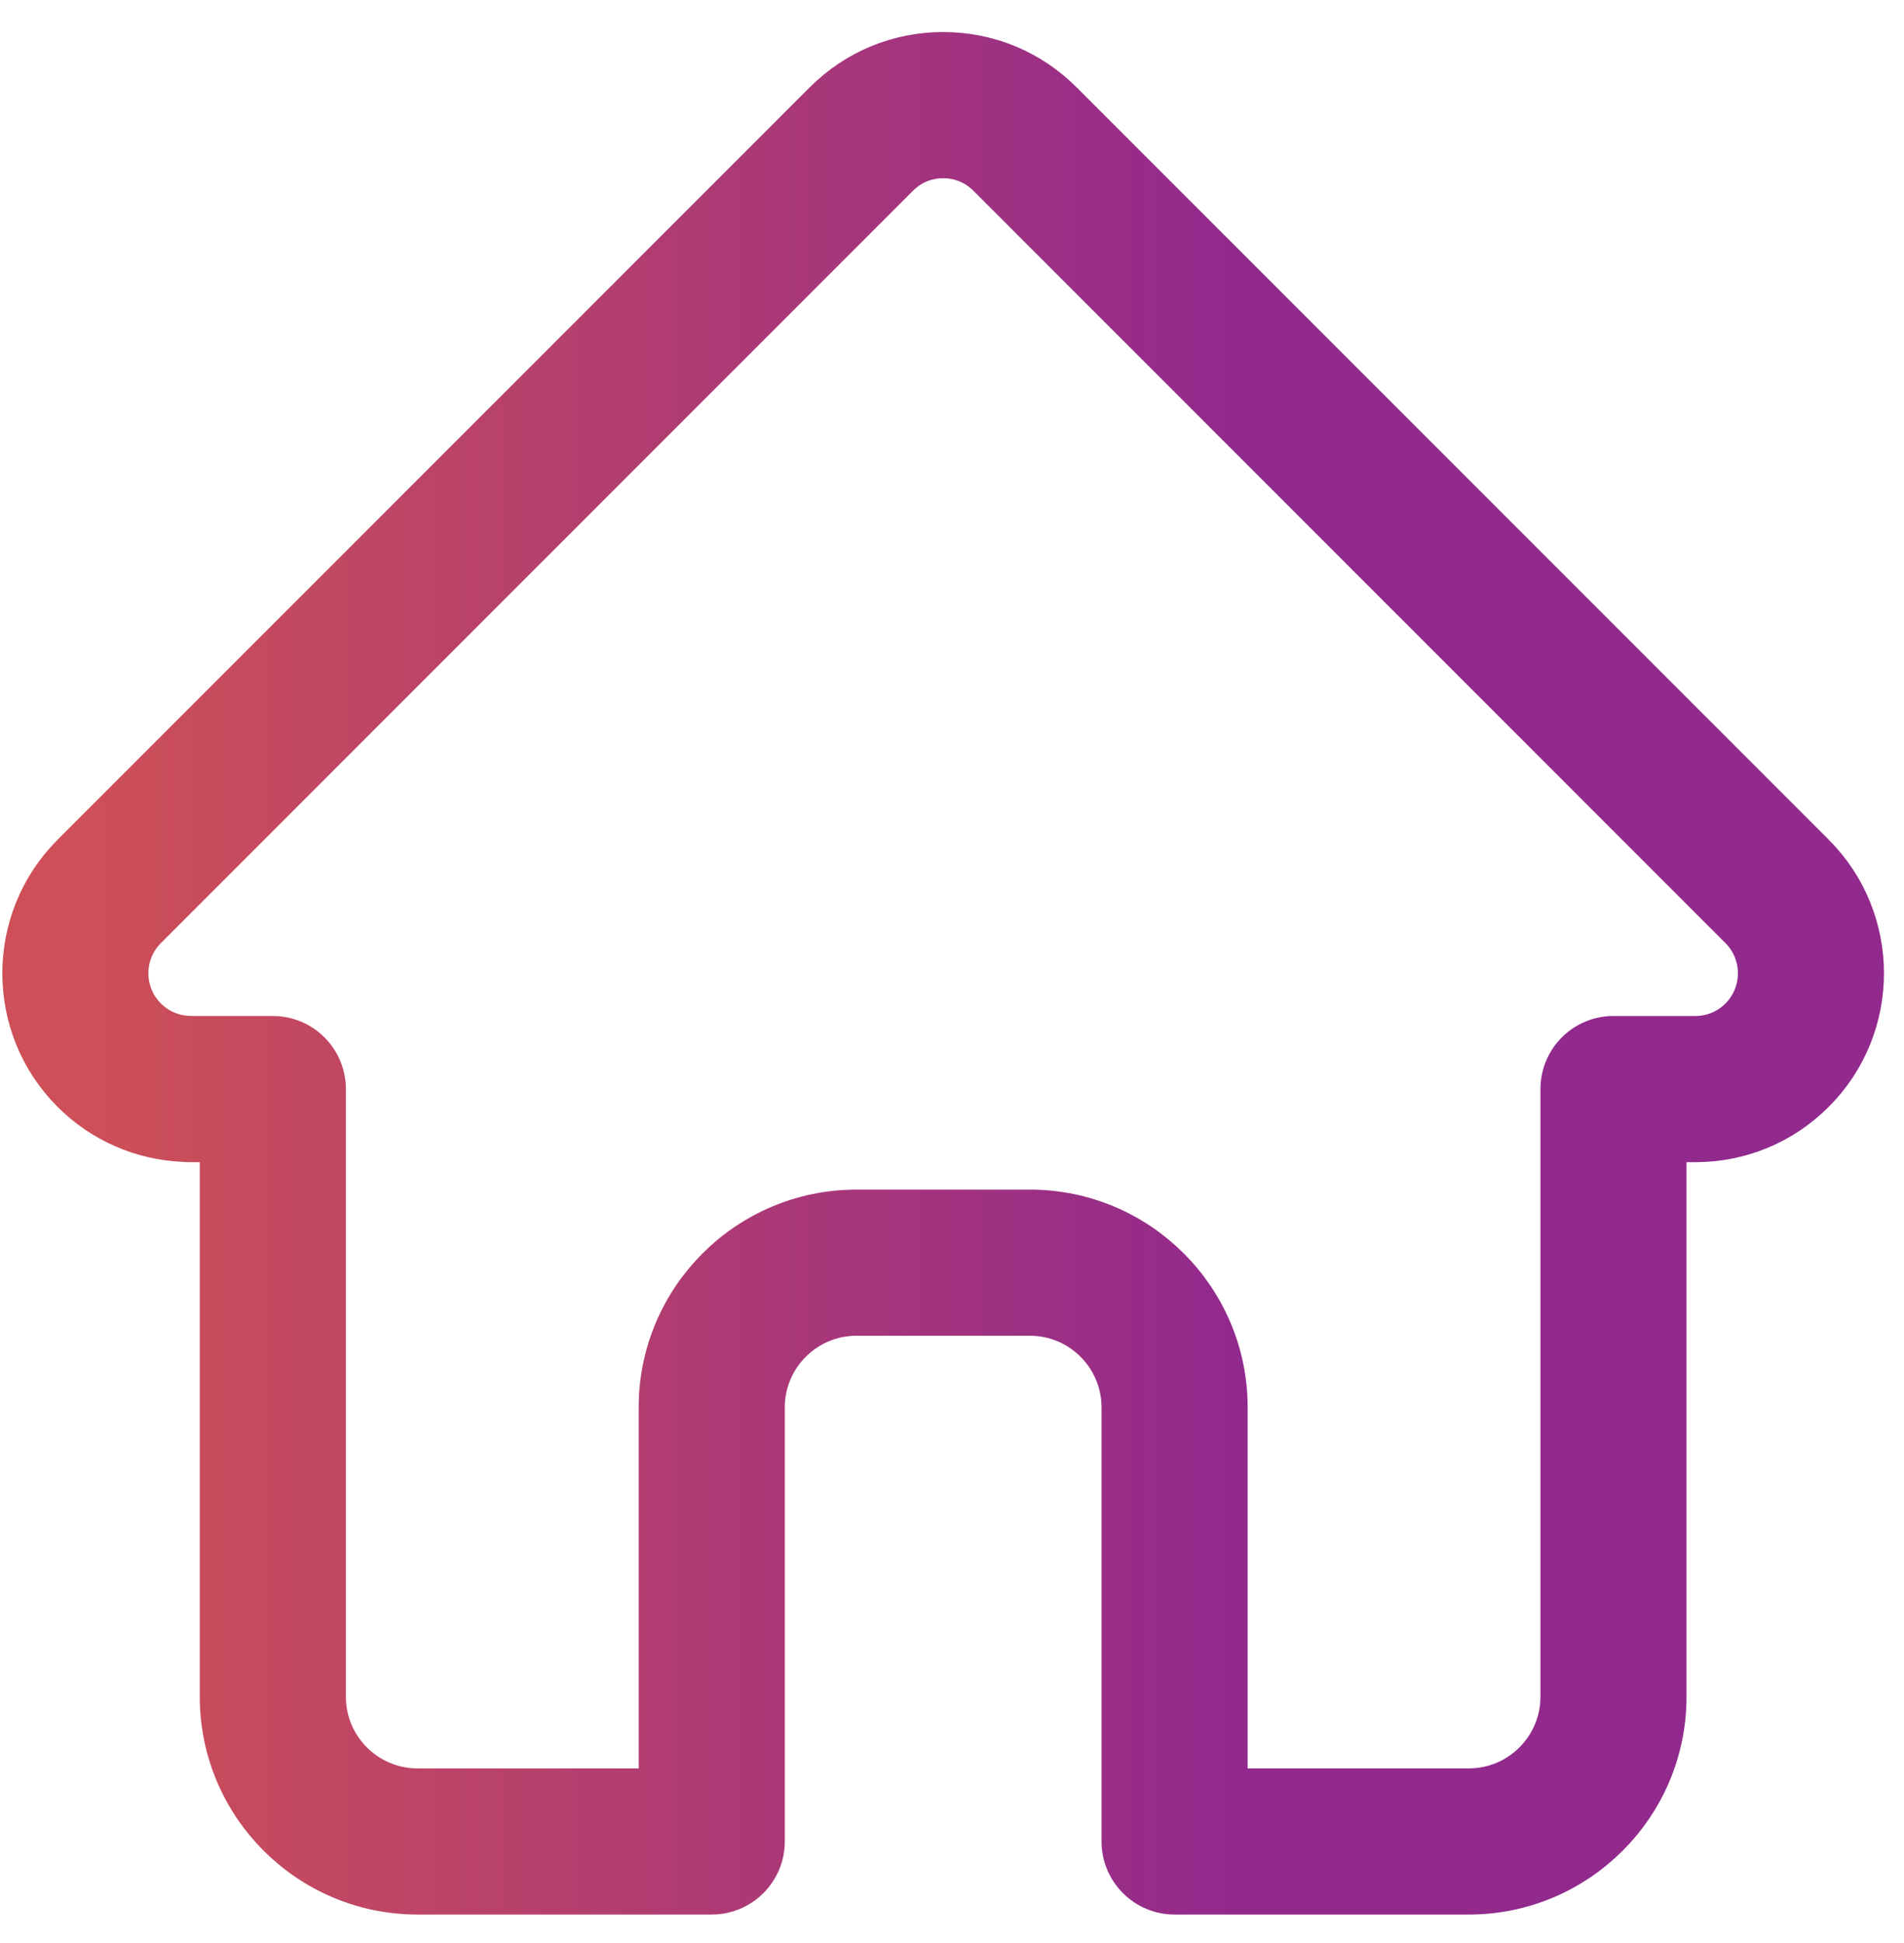<svg width="50" height="51" viewBox="0 0 50 51" fill="none" xmlns="http://www.w3.org/2000/svg">
<path d="M47.674 22.398C47.672 22.397 47.671 22.395 47.67 22.394L27.92 2.647C27.078 1.804 25.959 1.341 24.768 1.341C23.578 1.341 22.458 1.804 21.616 2.647L1.876 22.384C1.869 22.391 1.862 22.398 1.856 22.405C0.127 24.143 0.13 26.964 1.864 28.698C2.657 29.491 3.703 29.95 4.822 29.998C4.868 30.002 4.913 30.005 4.96 30.005H5.746V44.537C5.746 47.413 8.087 49.753 10.963 49.753H18.69C19.474 49.753 20.109 49.118 20.109 48.335V36.941C20.109 35.629 21.177 34.561 22.489 34.561H27.047C28.359 34.561 29.427 35.629 29.427 36.941V48.335C29.427 49.118 30.062 49.753 30.845 49.753H38.572C41.449 49.753 43.789 47.413 43.789 44.537V30.005H44.519C45.709 30.005 46.829 29.541 47.671 28.698C49.408 26.962 49.408 24.136 47.674 22.398ZM45.665 26.693C45.359 26.999 44.952 27.168 44.519 27.168H42.371C41.587 27.168 40.953 27.803 40.953 28.586V44.537C40.953 45.849 39.885 46.917 38.572 46.917H32.264V36.941C32.264 34.065 29.924 31.725 27.047 31.725H22.489C19.612 31.725 17.272 34.065 17.272 36.941V46.917H10.963C9.651 46.917 8.583 45.849 8.583 44.537V28.586C8.583 27.803 7.948 27.168 7.165 27.168H5.053C5.031 27.166 5.009 27.165 4.987 27.165C4.564 27.157 4.168 26.99 3.871 26.692C3.239 26.061 3.239 25.033 3.871 24.401C3.871 24.401 3.871 24.401 3.872 24.4L3.873 24.399L23.623 4.652C23.928 4.346 24.335 4.178 24.768 4.178C25.201 4.178 25.607 4.346 25.914 4.652L45.659 24.395C45.662 24.398 45.665 24.401 45.668 24.404C46.297 25.037 46.295 26.062 45.665 26.693Z" fill="url(#paint0_linear_64_409)" stroke="url(#paint1_linear_64_409)"/>
<defs>
<linearGradient id="paint0_linear_64_409" x1="0.562" y1="25.547" x2="48.974" y2="25.547" gradientUnits="userSpaceOnUse">
<stop offset="0.036" stop-color="#CE4F57"/>
<stop offset="0.661" stop-color="#92298D"/>
</linearGradient>
<linearGradient id="paint1_linear_64_409" x1="0.562" y1="25.547" x2="48.974" y2="25.547" gradientUnits="userSpaceOnUse">
<stop offset="0.036" stop-color="#CE4F57"/>
<stop offset="0.661" stop-color="#92298D"/>
</linearGradient>
</defs>
</svg>

